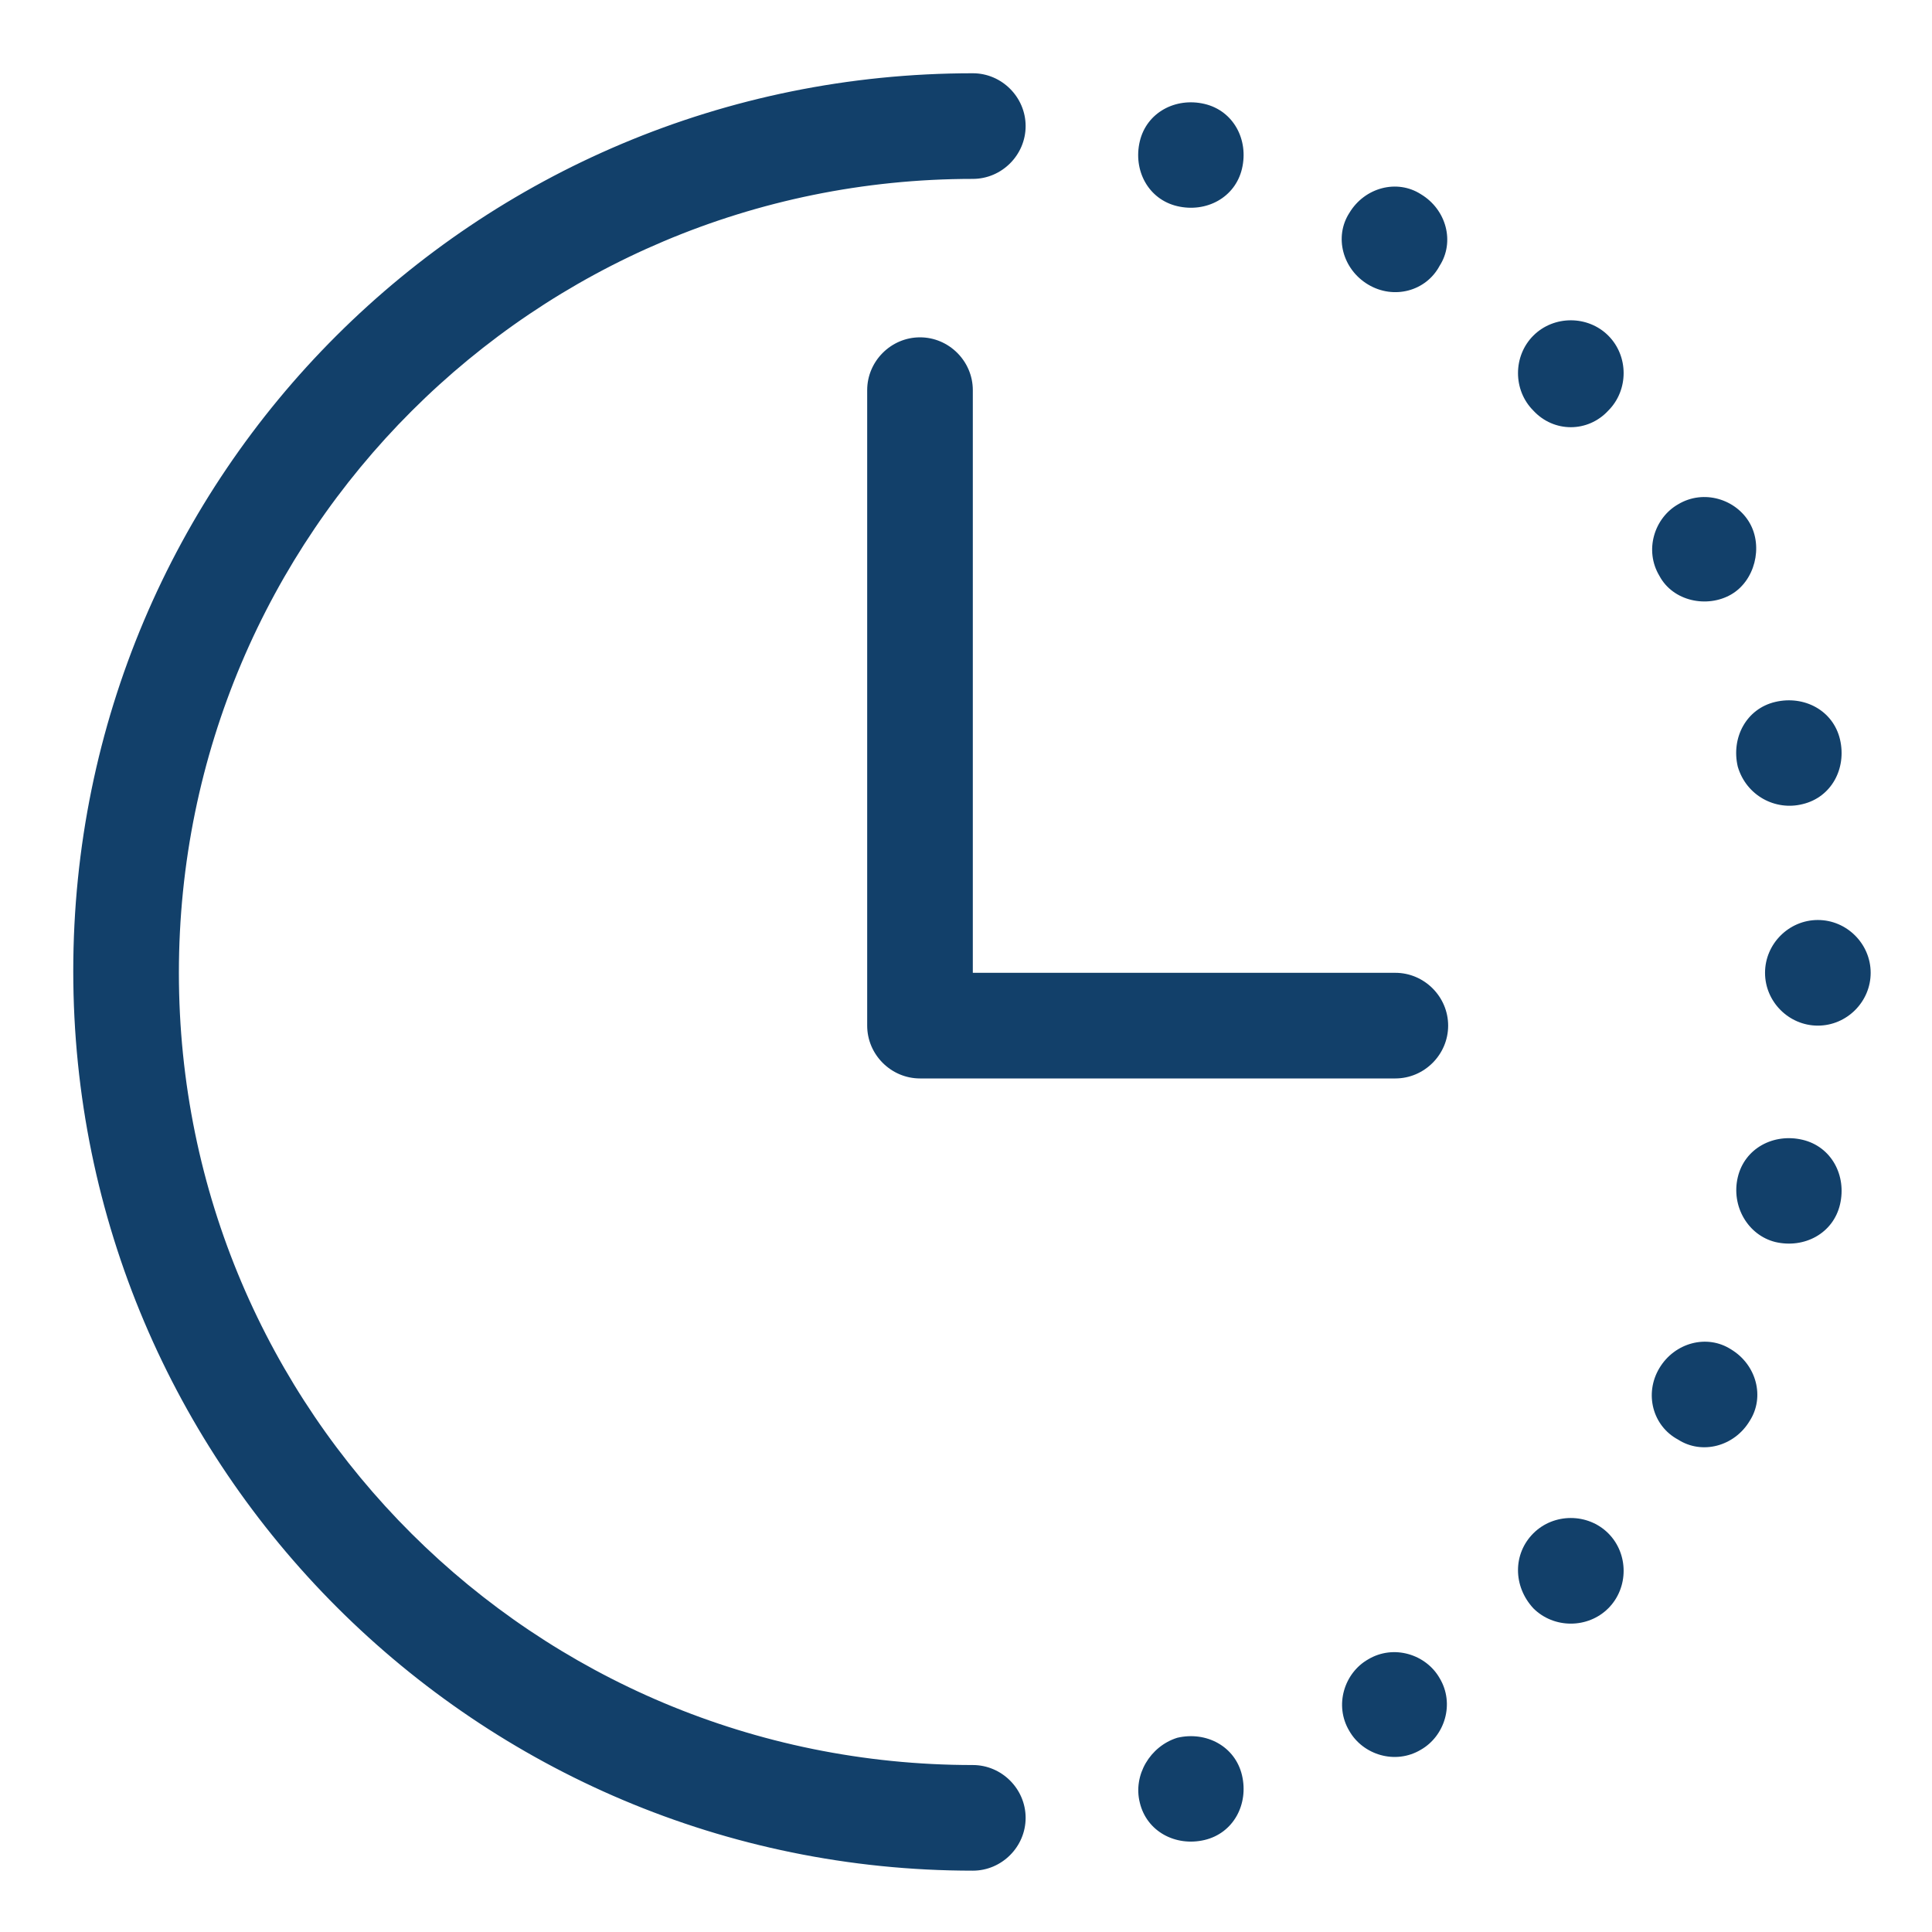 <?xml version="1.0" encoding="utf-8"?>
<!-- Generator: Adobe Illustrator 23.1.1, SVG Export Plug-In . SVG Version: 6.00 Build 0)  -->
<svg version="1.1" id="Layer_1" xmlns="http://www.w3.org/2000/svg" xmlns:xlink="http://www.w3.org/1999/xlink" x="0px" y="0px"
	 viewBox="0 0 113.4 113.4" style="enable-background:new 0 0 113.4 113.4;" xml:space="preserve">
<style type="text/css">
	.st0{fill:#12406A;}
</style>
<path class="st0" d="M57.1,103.6c1.7,0,3.1,1.4,3.1,3.1s-1.4,3.1-3.1,3.1c-29.1,0-52.8-23.6-52.8-52.8S27.9,4.3,57.1,4.3
	c1.7,0,3.1,1.4,3.1,3.1s-1.4,3.1-3.1,3.1c-25.7,0-46.6,20.8-46.6,46.6S31.4,103.6,57.1,103.6z M57.1,57.1h24.8
	c1.7,0,3.1,1.4,3.1,3.1c0,1.7-1.4,3.1-3.1,3.1H54c-1.7,0-3.1-1.4-3.1-3.1V22.9c0-1.7,1.4-3.1,3.1-3.1s3.1,1.4,3.1,3.1V57.1z
	 M69.1,12.1c-1.7-0.4-2.6-2.1-2.2-3.8c0.4-1.7,2.1-2.6,3.8-2.2c1.7,0.4,2.6,2.1,2.2,3.8C72.5,11.6,70.8,12.5,69.1,12.1z M80.3,16.7
	c-1.5-0.9-2-2.8-1.1-4.2c0.9-1.5,2.8-2,4.2-1.1c1.5,0.9,2,2.8,1.1,4.2C83.7,17.1,81.8,17.6,80.3,16.7z M90,24.1
	c-1.2-1.2-1.2-3.2,0-4.4c1.2-1.2,3.2-1.2,4.4,0c1.2,1.2,1.2,3.2,0,4.4C93.2,25.4,91.2,25.4,90,24.1z M97.4,33.8
	c-0.9-1.5-0.3-3.4,1.1-4.2c1.5-0.9,3.4-0.3,4.2,1.1s0.3,3.4-1.1,4.2S98.2,35.3,97.4,33.8z M102,45c-0.4-1.7,0.5-3.4,2.2-3.8
	c1.7-0.4,3.4,0.5,3.8,2.2c0.4,1.7-0.5,3.4-2.2,3.8C104.2,47.6,102.5,46.7,102,45z M103.6,57.1c0-1.7,1.4-3.1,3.1-3.1
	s3.1,1.4,3.1,3.1c0,1.7-1.4,3.1-3.1,3.1S103.6,58.8,103.6,57.1z M102,69.1c0.4-1.7,2.1-2.6,3.8-2.2c1.7,0.4,2.6,2.1,2.2,3.8
	c-0.4,1.7-2.1,2.6-3.8,2.2C102.6,72.5,101.6,70.8,102,69.1z M97.4,80.3c0.9-1.5,2.8-2,4.2-1.1c1.5,0.9,2,2.8,1.1,4.2
	c-0.9,1.5-2.8,2-4.2,1.1C97,83.7,96.5,81.8,97.4,80.3z M90,90c1.2-1.2,3.2-1.2,4.4,0c1.2,1.2,1.2,3.2,0,4.4c-1.2,1.2-3.2,1.2-4.4,0
	C88.8,93.1,88.8,91.2,90,90z M80.3,97.4c1.5-0.9,3.4-0.3,4.2,1.1c0.9,1.5,0.3,3.4-1.1,4.2c-1.5,0.9-3.4,0.3-4.2-1.1
	C78.3,100.1,78.9,98.2,80.3,97.4z M69.1,102c1.7-0.4,3.4,0.5,3.8,2.2c0.4,1.7-0.5,3.4-2.2,3.8c-1.7,0.4-3.4-0.5-3.8-2.2
	C66.5,104.2,67.5,102.5,69.1,102z"/>
</svg>
